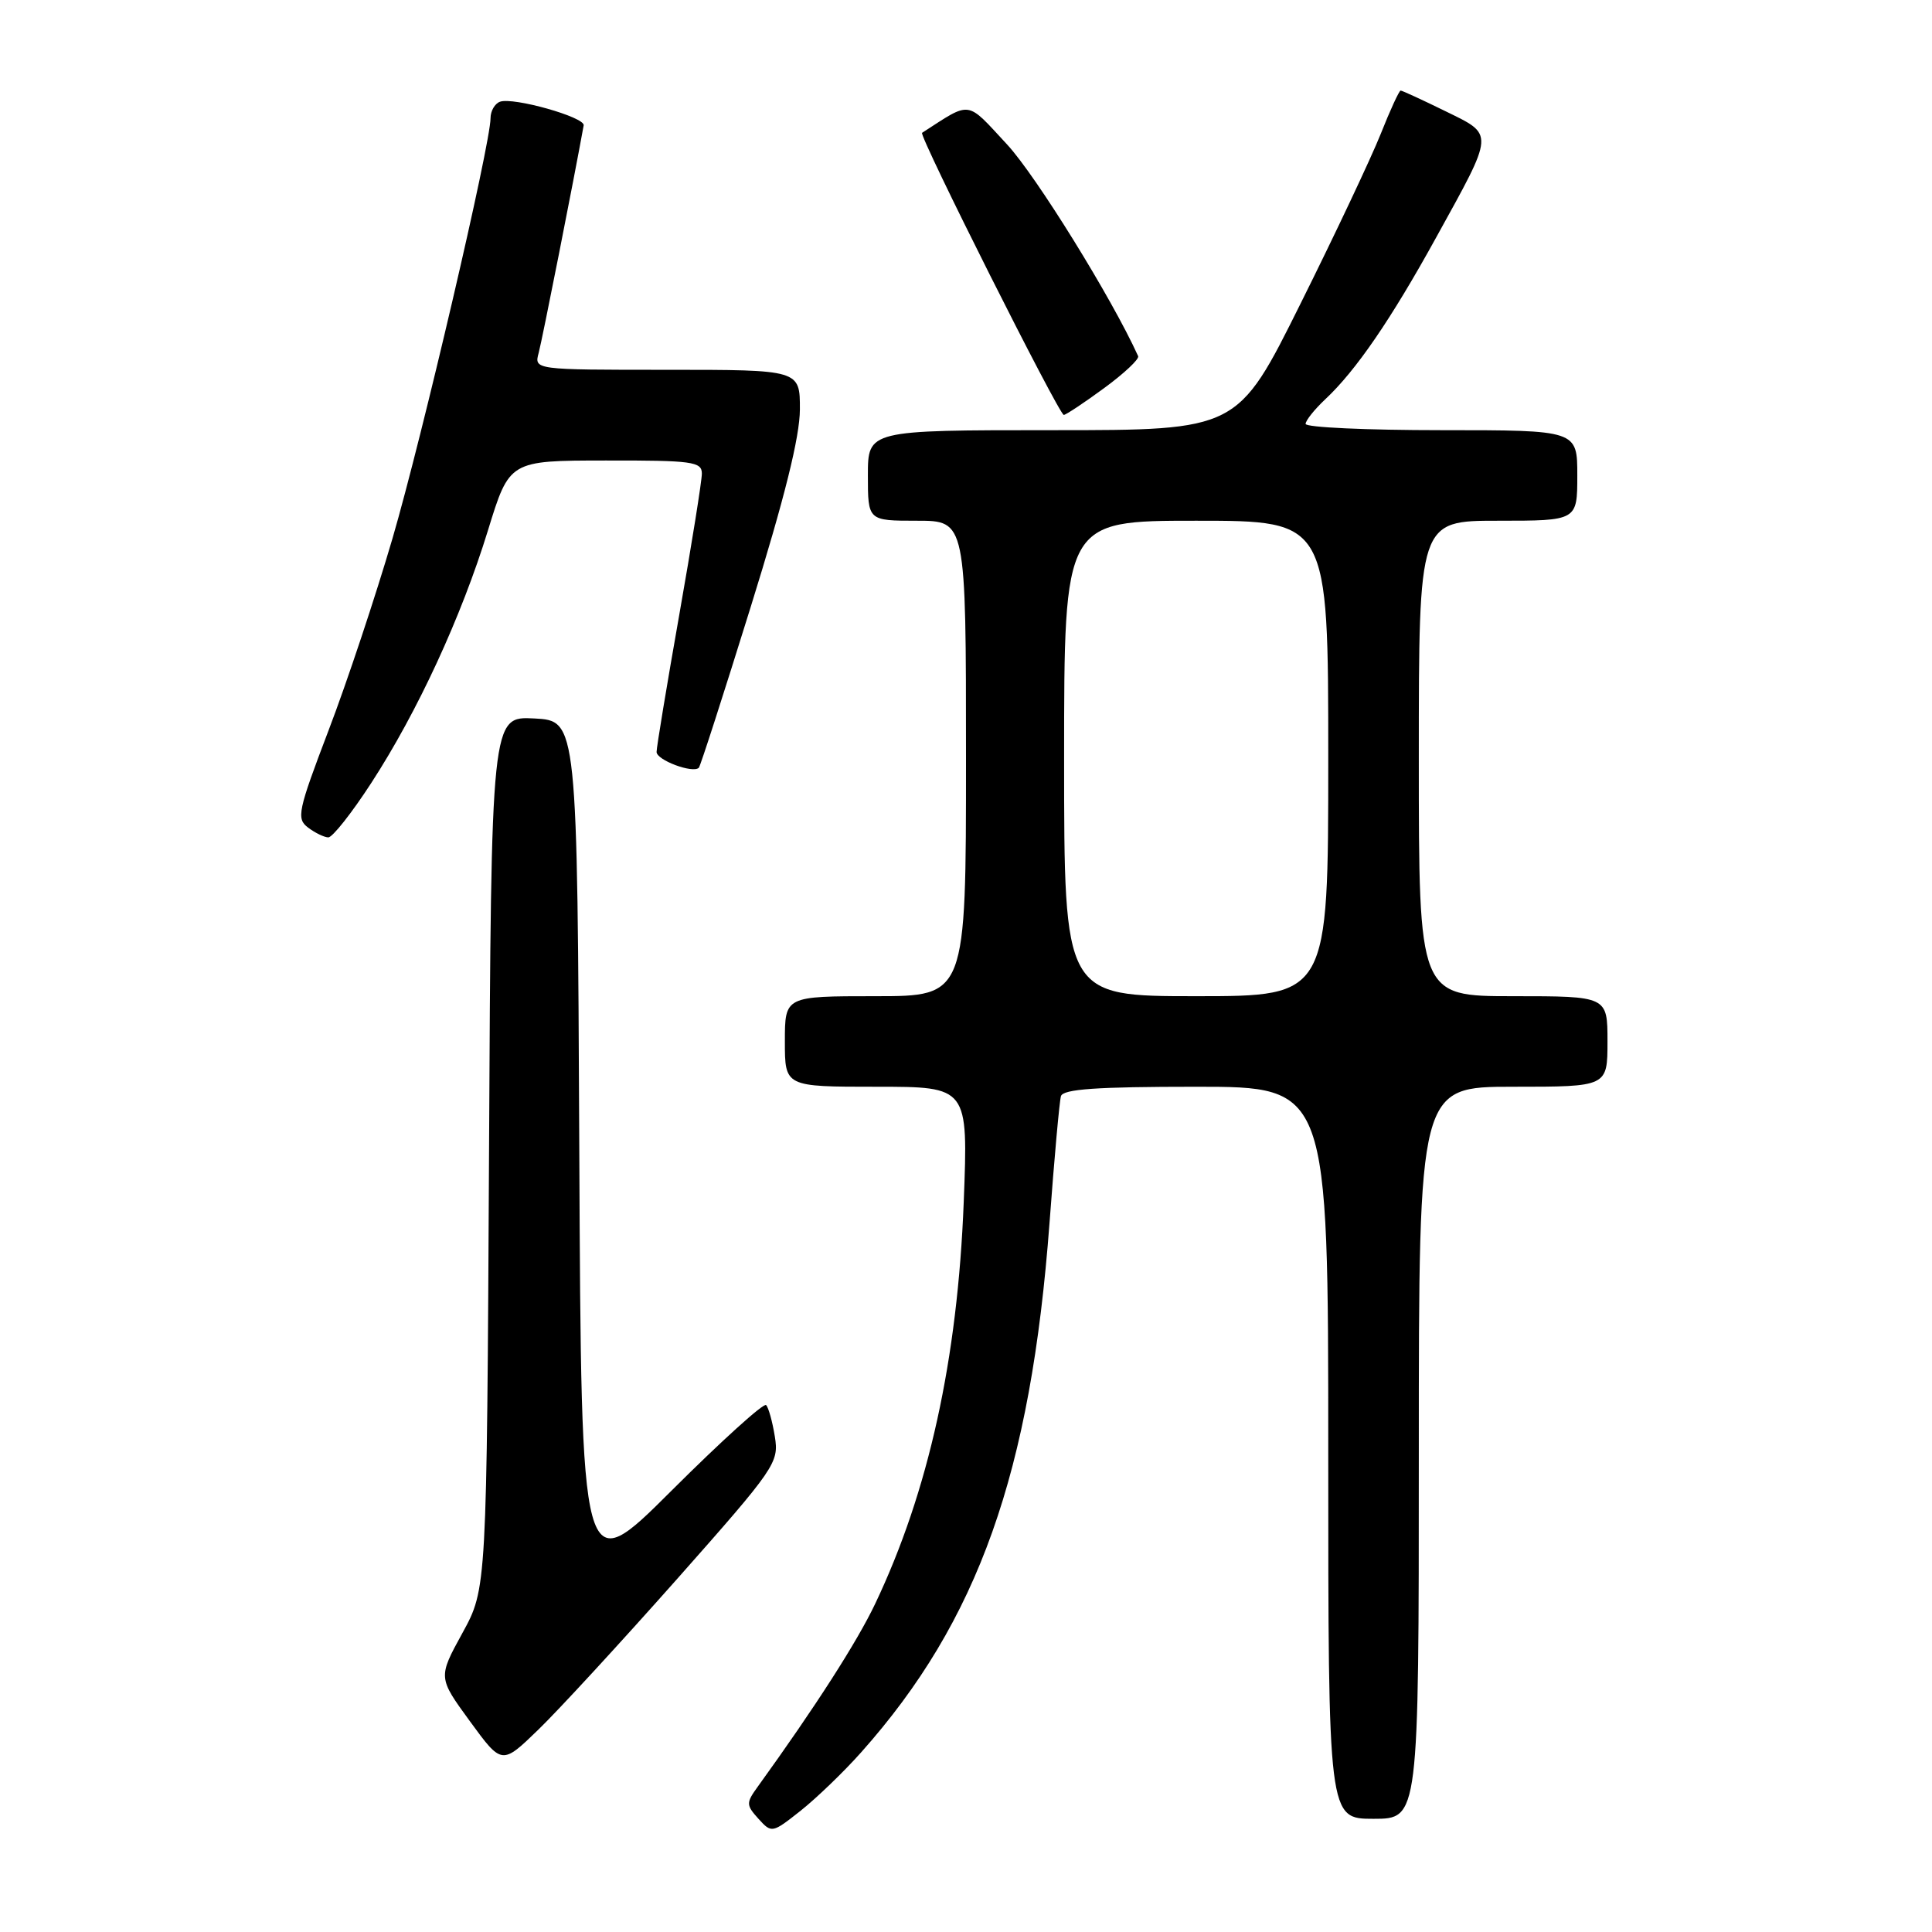 <?xml version="1.0" encoding="UTF-8" standalone="no"?>
<!DOCTYPE svg PUBLIC "-//W3C//DTD SVG 1.1//EN" "http://www.w3.org/Graphics/SVG/1.1/DTD/svg11.dtd" >
<svg xmlns="http://www.w3.org/2000/svg" xmlns:xlink="http://www.w3.org/1999/xlink" version="1.1" viewBox="0 0 256 256">
 <g >
 <path fill="currentColor"
d=" M 114.11 232.19 C 129.63 214.76 136.59 195.17 139.07 162.00 C 139.70 153.47 140.38 145.94 140.58 145.25 C 140.85 144.31 145.30 144.00 158.47 144.00 C 176.00 144.00 176.00 144.00 176.00 192.50 C 176.00 241.00 176.00 241.00 182.00 241.00 C 188.00 241.00 188.00 241.00 188.00 192.50 C 188.00 144.00 188.00 144.00 200.50 144.00 C 213.00 144.00 213.00 144.00 213.00 138.00 C 213.00 132.00 213.00 132.00 200.50 132.00 C 188.00 132.00 188.00 132.00 188.00 100.50 C 188.00 69.00 188.00 69.00 198.50 69.00 C 209.00 69.00 209.00 69.00 209.00 63.00 C 209.00 57.00 209.00 57.00 191.00 57.00 C 181.10 57.00 173.00 56.63 173.00 56.17 C 173.00 55.72 174.17 54.26 175.59 52.92 C 179.65 49.13 184.30 42.35 190.28 31.50 C 198.09 17.35 198.04 17.93 191.48 14.71 C 188.44 13.22 185.79 12.00 185.59 12.00 C 185.40 12.00 184.20 14.59 182.95 17.75 C 181.69 20.91 176.91 31.04 172.32 40.25 C 163.99 57.00 163.99 57.00 139.49 57.00 C 115.00 57.00 115.00 57.00 115.00 63.00 C 115.00 69.00 115.00 69.00 121.50 69.00 C 128.00 69.00 128.00 69.00 128.00 100.50 C 128.00 132.00 128.00 132.00 116.00 132.00 C 104.00 132.00 104.00 132.00 104.00 138.00 C 104.00 144.00 104.00 144.00 116.14 144.00 C 128.29 144.00 128.29 144.00 127.70 159.25 C 126.89 180.16 123.04 197.63 115.97 212.50 C 113.57 217.55 108.05 226.16 100.38 236.78 C 98.85 238.90 98.86 239.18 100.50 241.00 C 102.25 242.93 102.32 242.91 106.10 239.92 C 108.20 238.25 111.81 234.78 114.11 232.19 Z  M 89.72 209.22 C 102.77 194.48 103.23 193.81 102.67 190.35 C 102.35 188.37 101.83 186.49 101.51 186.18 C 101.19 185.86 95.55 190.97 88.97 197.53 C 77.02 209.45 77.02 209.45 76.76 152.48 C 76.50 95.50 76.50 95.50 70.80 95.20 C 65.09 94.90 65.09 94.90 64.80 152.70 C 64.50 210.50 64.50 210.50 61.27 216.39 C 58.04 222.28 58.04 222.28 62.27 228.08 C 66.50 233.87 66.50 233.87 71.34 229.18 C 74.00 226.61 82.27 217.62 89.72 209.22 Z  M 49.20 103.74 C 55.33 94.30 61.12 81.77 64.66 70.27 C 67.50 61.03 67.50 61.03 80.25 61.02 C 91.73 61.00 93.00 61.17 93.00 62.75 C 93.00 63.71 91.65 72.15 90.00 81.50 C 88.35 90.85 87.00 99.01 87.00 99.64 C 87.00 100.72 91.82 102.52 92.60 101.73 C 92.80 101.53 95.89 91.95 99.47 80.43 C 103.97 65.97 105.98 57.88 105.99 54.25 C 106.00 49.00 106.00 49.00 88.38 49.00 C 70.77 49.00 70.77 49.00 71.38 46.75 C 71.84 45.05 76.08 23.61 77.34 16.61 C 77.53 15.53 68.01 12.84 66.25 13.48 C 65.56 13.73 65.00 14.71 65.00 15.65 C 65.00 19.07 55.94 57.89 52.00 71.37 C 49.78 78.96 45.98 90.39 43.54 96.77 C 39.47 107.46 39.25 108.47 40.81 109.65 C 41.74 110.36 42.95 110.94 43.50 110.96 C 44.05 110.97 46.62 107.72 49.20 103.74 Z  M 146.31 51.42 C 148.96 49.48 150.99 47.57 150.81 47.19 C 147.33 39.51 137.29 23.30 133.45 19.15 C 127.96 13.23 128.78 13.34 122.18 17.60 C 121.70 17.91 140.34 55.00 140.96 54.98 C 141.26 54.96 143.67 53.36 146.31 51.42 Z  M 141.00 100.50 C 141.00 69.00 141.00 69.00 158.50 69.00 C 176.00 69.00 176.00 69.00 176.00 100.50 C 176.00 132.00 176.00 132.00 158.50 132.00 C 141.00 132.00 141.00 132.00 141.00 100.50 Z "/>
</g>
</svg>